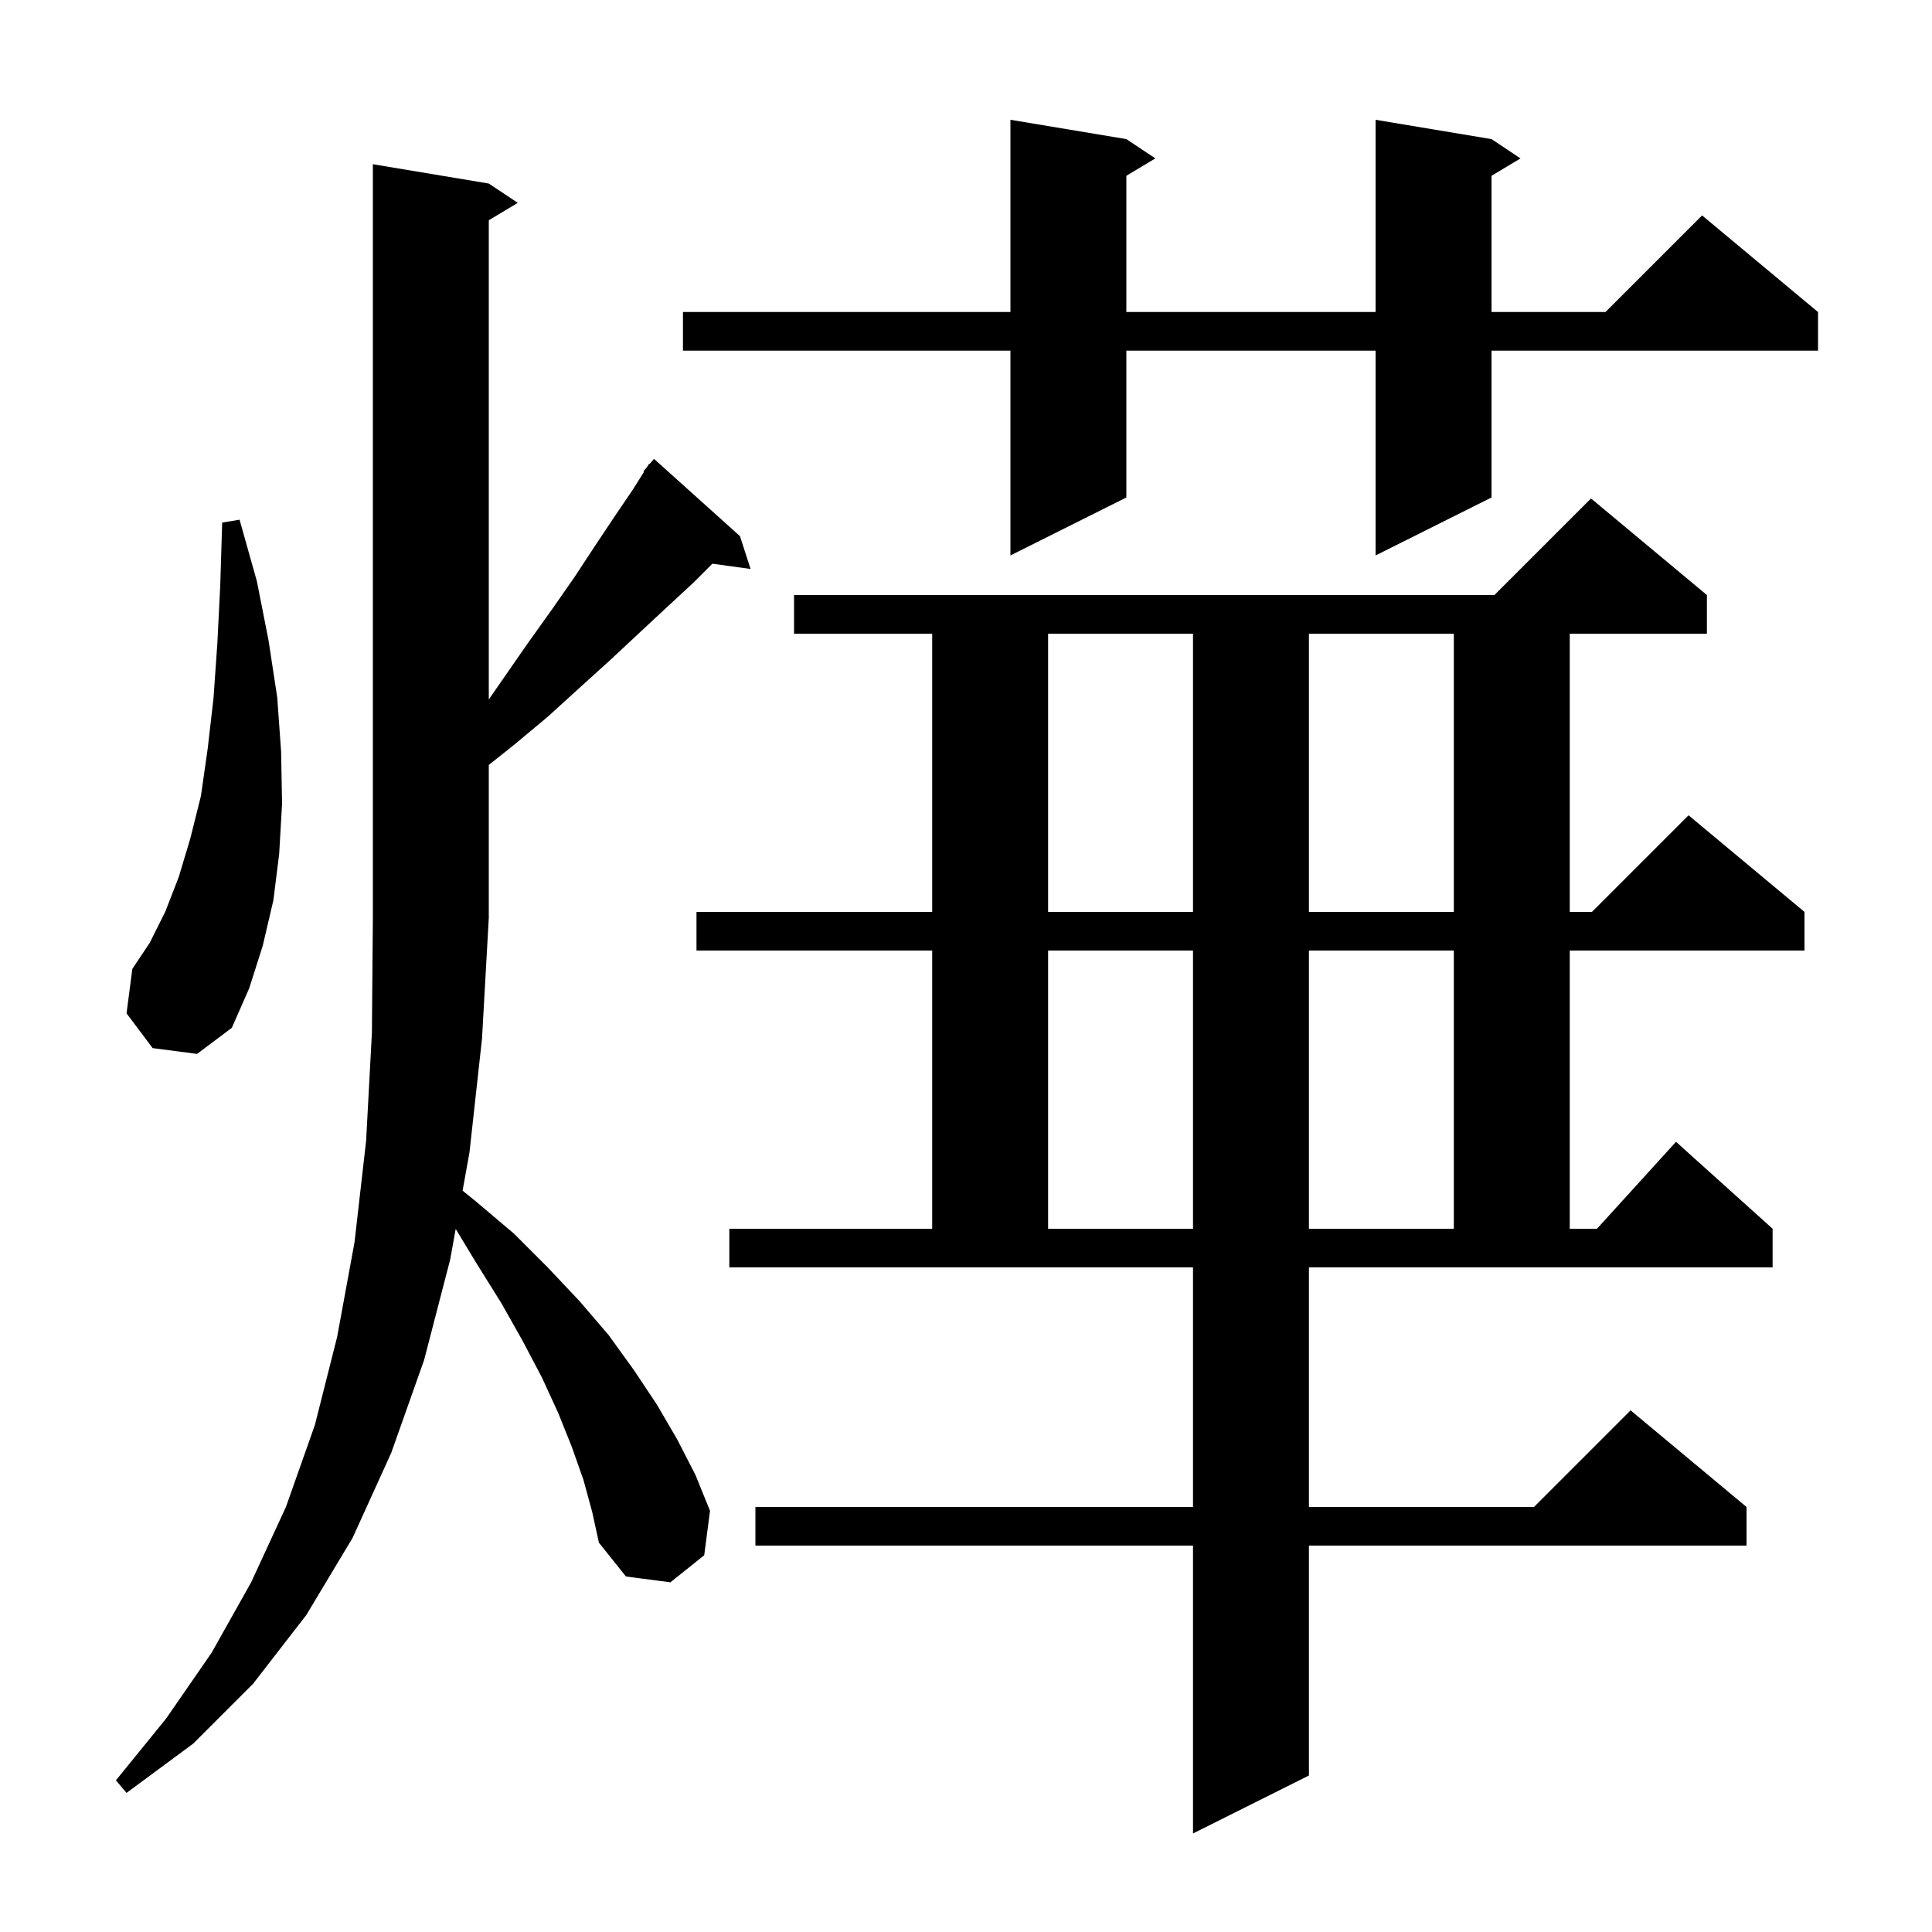<svg xmlns="http://www.w3.org/2000/svg" xmlns:xlink="http://www.w3.org/1999/xlink" version="1.1" baseProfile="full" viewBox="0 0 200 200" width="200" height="200">
<g fill="black">
<path d="M 135.5 156.0 L 158.8 156.0 L 168.8 146.0 L 180.8 156.0 L 180.8 160.0 L 135.5 160.0 L 135.5 183.8 L 123.5 189.8 L 123.5 160.0 L 78.2 160.0 L 78.2 156.0 L 123.5 156.0 L 123.5 131.2 L 75.5 131.2 L 75.5 127.2 L 96.5 127.2 L 96.5 98.4 L 72.1 98.4 L 72.1 94.4 L 96.5 94.4 L 96.5 65.6 L 82.2 65.6 L 82.2 61.6 L 154.7 61.6 L 164.7 51.6 L 176.7 61.6 L 176.7 65.6 L 162.5 65.6 L 162.5 94.4 L 164.8 94.4 L 174.8 84.4 L 186.8 94.4 L 186.8 98.4 L 162.5 98.4 L 162.5 127.2 L 165.318 127.2 L 173.5 118.2 L 183.5 127.2 L 183.5 131.2 L 135.5 131.2 Z M 60.4 153.2 L 59.2 149.8 L 57.8 146.3 L 56.1 142.6 L 54.1 138.8 L 51.9 134.9 L 49.4 130.9 L 47.173 127.218 L 46.6 130.4 L 43.9 140.8 L 40.5 150.4 L 36.5 159.2 L 31.7 167.2 L 26.2 174.3 L 20.0 180.5 L 13.1 185.6 L 12.0 184.3 L 17.2 177.9 L 21.9 171.1 L 26.0 163.8 L 29.6 156.0 L 32.6 147.5 L 34.9 138.4 L 36.7 128.6 L 37.9 118.1 L 38.5 106.9 L 38.6 95.0 L 38.6 17.0 L 50.6 19.0 L 53.6 21.0 L 50.6 22.8 L 50.6 72.411 L 52.2 70.1 L 54.7 66.5 L 57.2 63.0 L 59.5 59.7 L 61.6 56.5 L 63.6 53.5 L 65.5 50.7 L 66.668 48.845 L 66.6 48.8 L 66.976 48.355 L 67.2 48.0 L 67.246 48.037 L 67.7 47.5 L 76.6 55.5 L 77.7 58.9 L 73.745 58.355 L 71.8 60.3 L 69.1 62.8 L 66.2 65.5 L 63.2 68.3 L 60.0 71.2 L 56.7 74.2 L 53.1 77.2 L 50.6 79.187 L 50.6 95.0 L 49.9 107.5 L 48.6 119.3 L 47.887 123.256 L 49.3 124.4 L 53.2 127.7 L 56.7 131.2 L 60.0 134.7 L 63.0 138.2 L 65.6 141.8 L 68.0 145.4 L 70.1 149.0 L 72.0 152.7 L 73.5 156.4 L 72.9 161.0 L 69.4 163.8 L 64.8 163.2 L 62.0 159.7 L 61.3 156.5 Z M 108.5 98.4 L 108.5 127.2 L 123.5 127.2 L 123.5 98.4 Z M 135.5 98.4 L 135.5 127.2 L 150.5 127.2 L 150.5 98.4 Z M 15.8 108.5 L 13.1 104.9 L 13.7 100.3 L 15.5 97.6 L 17.1 94.4 L 18.5 90.8 L 19.7 86.8 L 20.8 82.4 L 21.5 77.5 L 22.1 72.3 L 22.5 66.6 L 22.8 60.6 L 23.0 54.1 L 24.8 53.8 L 26.6 60.2 L 27.8 66.3 L 28.7 72.2 L 29.1 77.8 L 29.2 83.2 L 28.9 88.4 L 28.3 93.2 L 27.2 97.9 L 25.8 102.3 L 24.0 106.4 L 20.4 109.1 Z M 108.5 65.6 L 108.5 94.4 L 123.5 94.4 L 123.5 65.6 Z M 135.5 65.6 L 135.5 94.4 L 150.5 94.4 L 150.5 65.6 Z M 154.4 14.4 L 157.4 16.4 L 154.4 18.2 L 154.4 32.3 L 166.2 32.3 L 176.2 22.3 L 188.2 32.3 L 188.2 36.3 L 154.4 36.3 L 154.4 51.5 L 142.4 57.5 L 142.4 36.3 L 116.6 36.3 L 116.6 51.5 L 104.6 57.5 L 104.6 36.3 L 70.7 36.3 L 70.7 32.3 L 104.6 32.3 L 104.6 12.4 L 116.6 14.4 L 119.6 16.4 L 116.6 18.2 L 116.6 32.3 L 142.4 32.3 L 142.4 12.4 Z " />
</g>
</svg>
